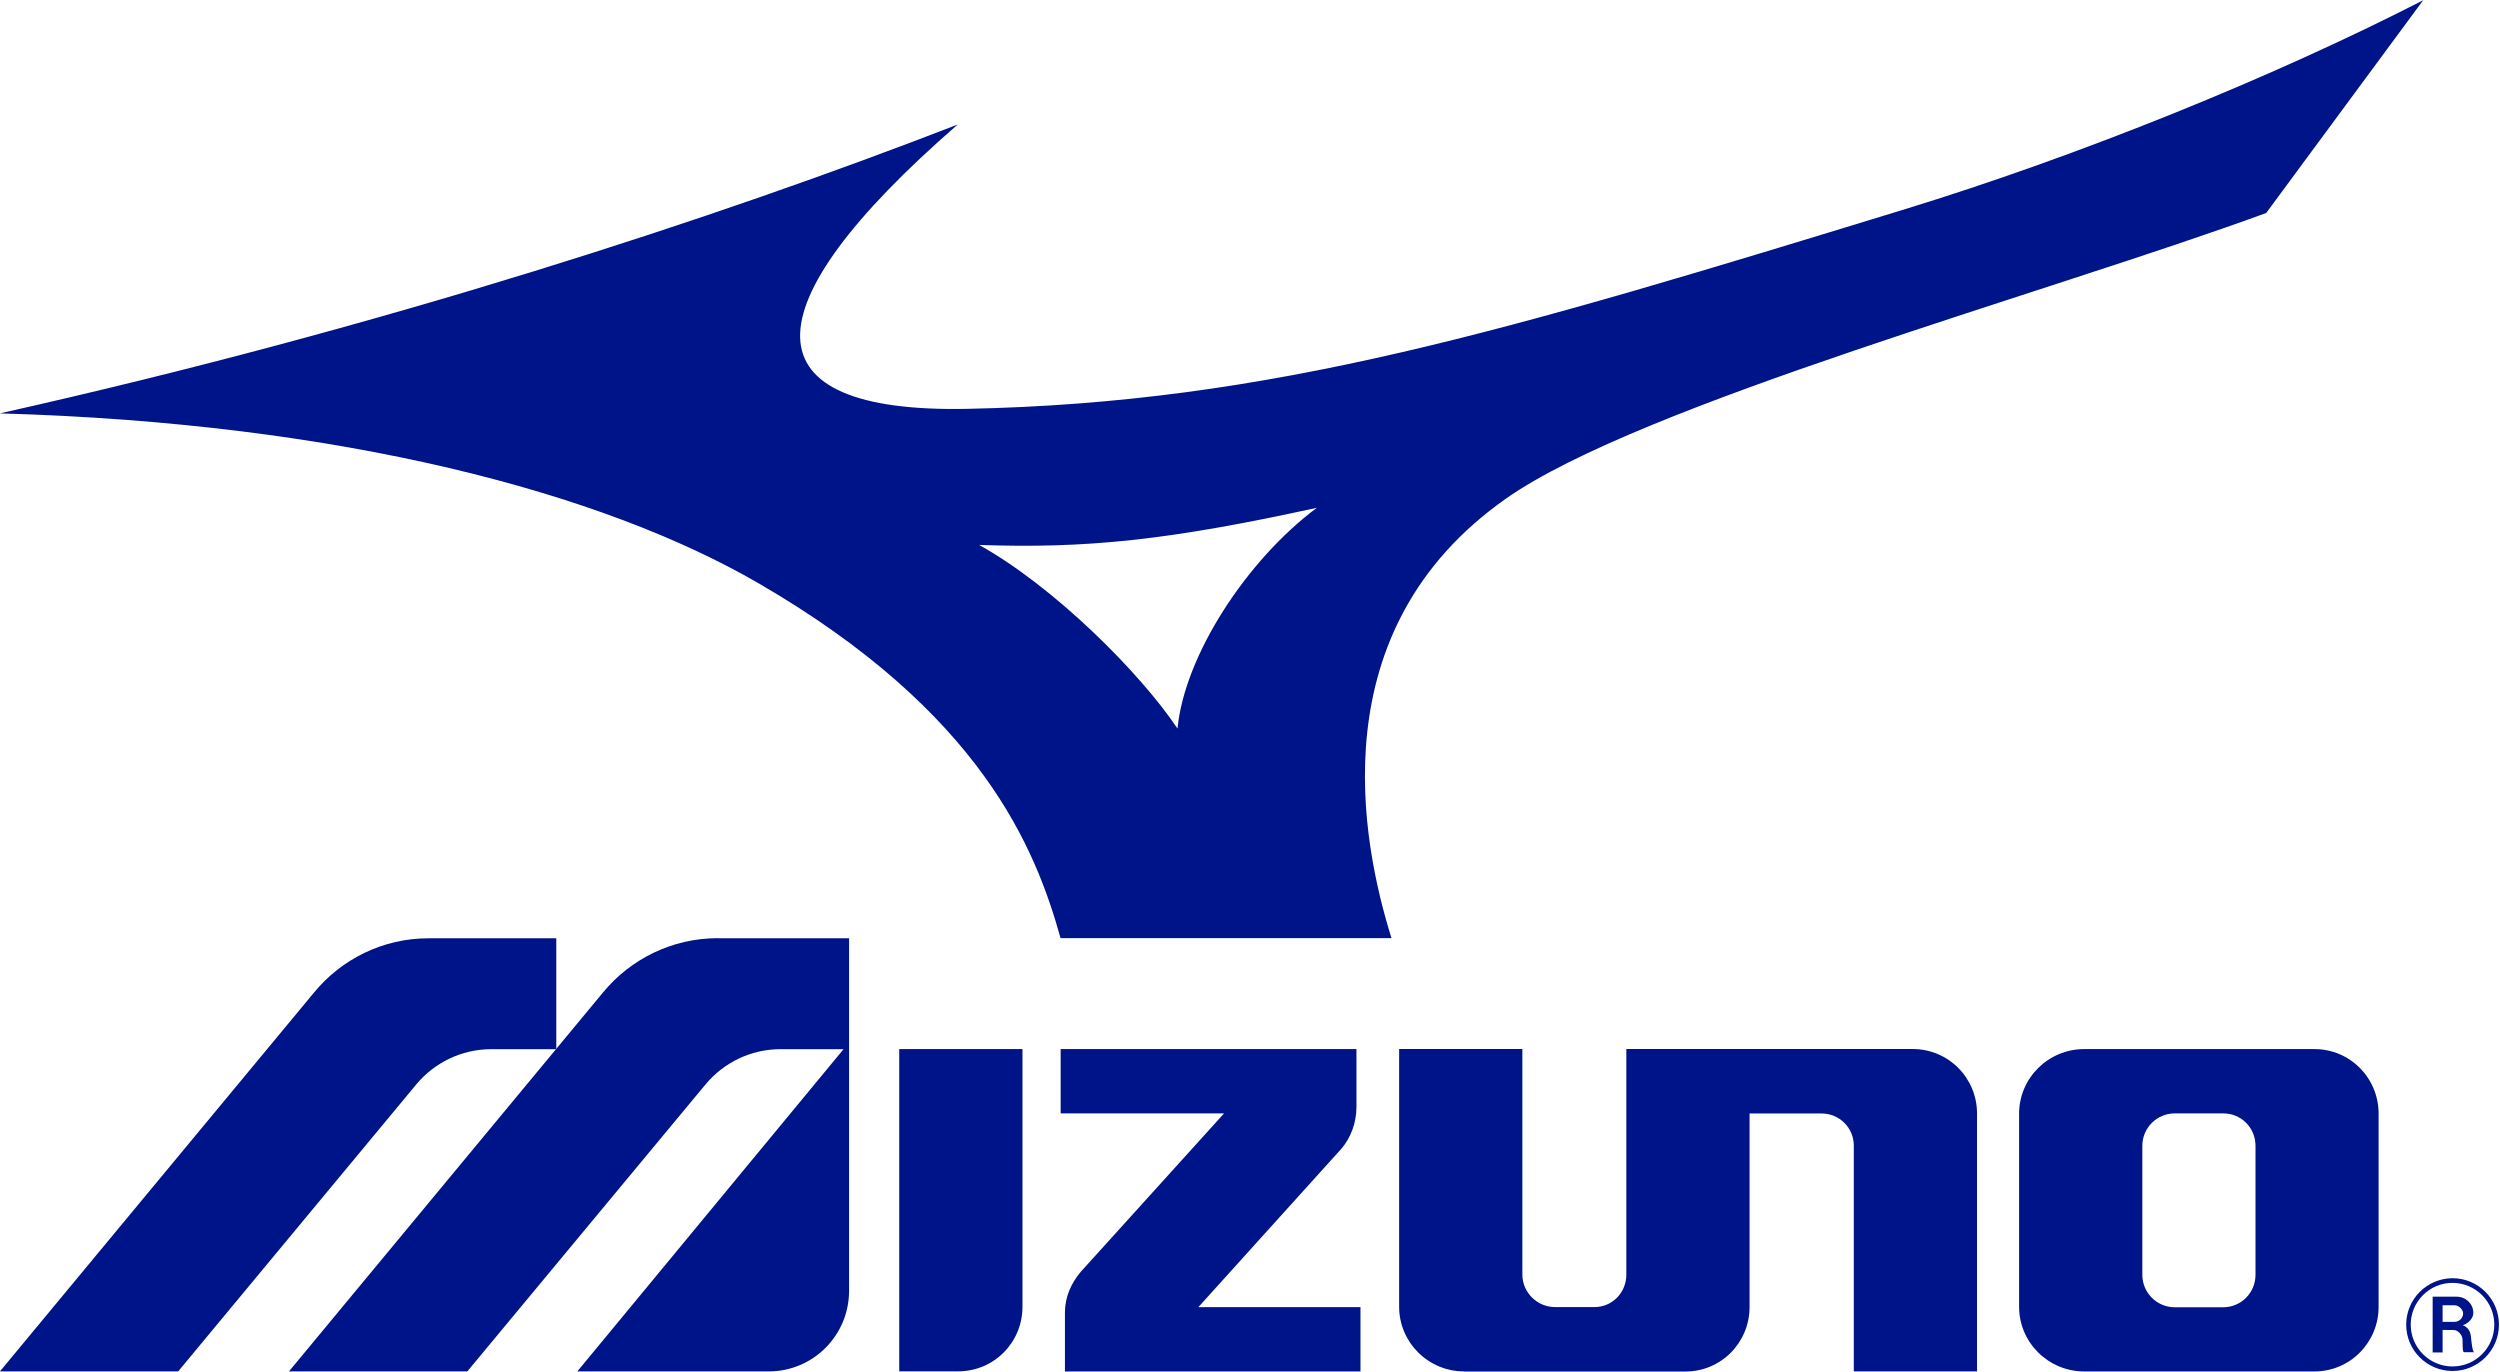 <svg version="1.1" id="svg3424" xmlns="http://www.w3.org/2000/svg" x="0" y="0" viewBox="0 0 2000 1097.3" style="enable-background:new 0 0 2000 1097.3" xml:space="preserve"><style>.st0{fill:#001489}</style><g id="layer1" transform="translate(-148.4 -446.443)"><g transform="matrix(1.007 0 0 -1.007 -9.577 951.252)" id="g3346"><g id="g3348"><g id="g3354" transform="translate(445.779 340.059)"><path id="path3356" class="st0" d="M1643.7-913.2h7.9v17.9l9.1-.1c2.4 0 6.3-3.1 6.7-7.1.2-2.9-.2-10.5 1.2-10.5h8.1c-1.4.5-2.1 7.4-2.6 12.5-.6 6.7-5.4 8.5-6.5 9 1.5.1 8.4 3.6 8.4 9.9 0 6.8-5.8 12.7-13.2 12.7h-19.1v-44.3zm7.9 37.5h9.3c3.9 0 7-3.7 7-6.6 0-2.8-2.4-6.6-7-6.6h-9.3v13.2z"/></g><g id="g3358" transform="translate(442.648 343.339)"><path id="path3360" class="st0" d="M1625.8-894.4c0-20.3 16.5-36.8 36.8-36.8 20.4 0 36.9 16.5 36.9 36.8 0 20.4-16.5 36.9-36.9 36.9-20.3-.1-36.8-16.6-36.8-36.9m70 0c0-18.3-14.8-33.2-33.2-33.2-18.3 0-33.2 14.9-33.2 33.2 0 18.3 14.9 33.2 33.2 33.2 18.4-.1 33.2-14.9 33.2-33.2"/></g><g id="g3362" transform="translate(316.6 364.161)"><path id="path3364" class="st0" d="M905.9-775.5c7.6 8.9 12 20.8 12 33.3v45.9h-235v-51.1h129.8L698.9-873.2c-7.5-8.9-12.6-19.8-12.6-32.5v-46.7h234.8v51.1H792.3l113.6 125.8z"/></g><g id="g3366" transform="translate(404.534 375.967)"><path id="path3368" class="st0" d="M1408.1-708.1c-28.4 0-51.7-22.9-51.7-51.3v-153.5c0-28.3 23.3-51.3 51.7-51.3H1591c28.3 0 51 23 51 51.3v153.5c0 28.3-22.6 51.3-51 51.3h-182.9zm110.6-51.1c14.2 0 25.5-11.5 25.5-25.7v-102.6c0-14.1-11.4-25.7-25.6-25.7H1480c-14.2 0-25.7 11.6-25.7 25.7v102.6c0 14.2 11.6 25.7 25.7 25.7h38.7z"/></g><g id="g3370" transform="translate(264.269 375.967)"><path id="path3372" class="st0" d="M607-708.1h97.9v-204.8c0-28.3-22.7-51.2-51-51.2H607v256z"/></g><g id="g3374" transform="translate(331.107 337.813)"><path id="path3376" class="st0" d="M988.8-926c-28.3 0-51.5 23-51.5 51.3v204.8h97.9v-179.2c0-14.2 11.8-25.8 25.9-25.8h31.4c14.2 0 25.3 11.6 25.3 25.7v179.3h227.5c28.3 0 51.1-22.9 51.1-51.2V-926h-97.9v179.4c0 14.2-11.5 25.5-25.7 25.5h-57.1v-153.7c0-28.3-22.6-51.3-50.9-51.3h-176z"/></g><g id="g3378" transform="translate(242.825 389.09)"><path id="path3380" class="st0" d="M484.5-633.1c-36.7 0-69.5-16.7-91.2-42.9L143.6-977.3h141.7L474.8-749c14.2 16.9 35.5 27.7 59.4 27.7h50l-211.5-256h152c35.4 0 63.9 28.7 63.9 64.1v280H484.5z"/></g><g id="g3382" transform="translate(195.018 382.691)"><path id="path3384" class="st0" d="M211.5-669.7-38.2-970.9h141.6l189.4 228.3c14.2 16.9 35.6 27.7 59.4 27.7h51.6v88.1H302.6c-36.6.1-69.5-16.7-91.1-42.9"/></g><g id="g3386" transform="translate(322.53 389.09)"><path id="path3388" d="M939.8-633.1c-23.5 75.5-58.2 244.5 91.1 349.3C1137.5-209 1461.2-120.6 1634.7-57l124.7 169c-118.9-61-273.2-123.6-414-166.7-313.7-96.1-501.4-153.1-743.1-157.9-174-3.4-176.4 78.7-7.1 225.9-190.1-73.8-455.9-161.2-761-229.5 272.2-7.7 478.8-63 603-135.1C614.1-453.9 657-561.8 676.9-633.1h262.9zM612.2-320.7c84.8-3 150 3.6 268.3 29.5-55.8-41.6-105.1-117.4-110.7-175.4-29.4 44-97.5 112.4-157.6 145.9" style="fill-rule:evenodd;clip-rule:evenodd;fill:#001489"/></g></g></g></g></svg>